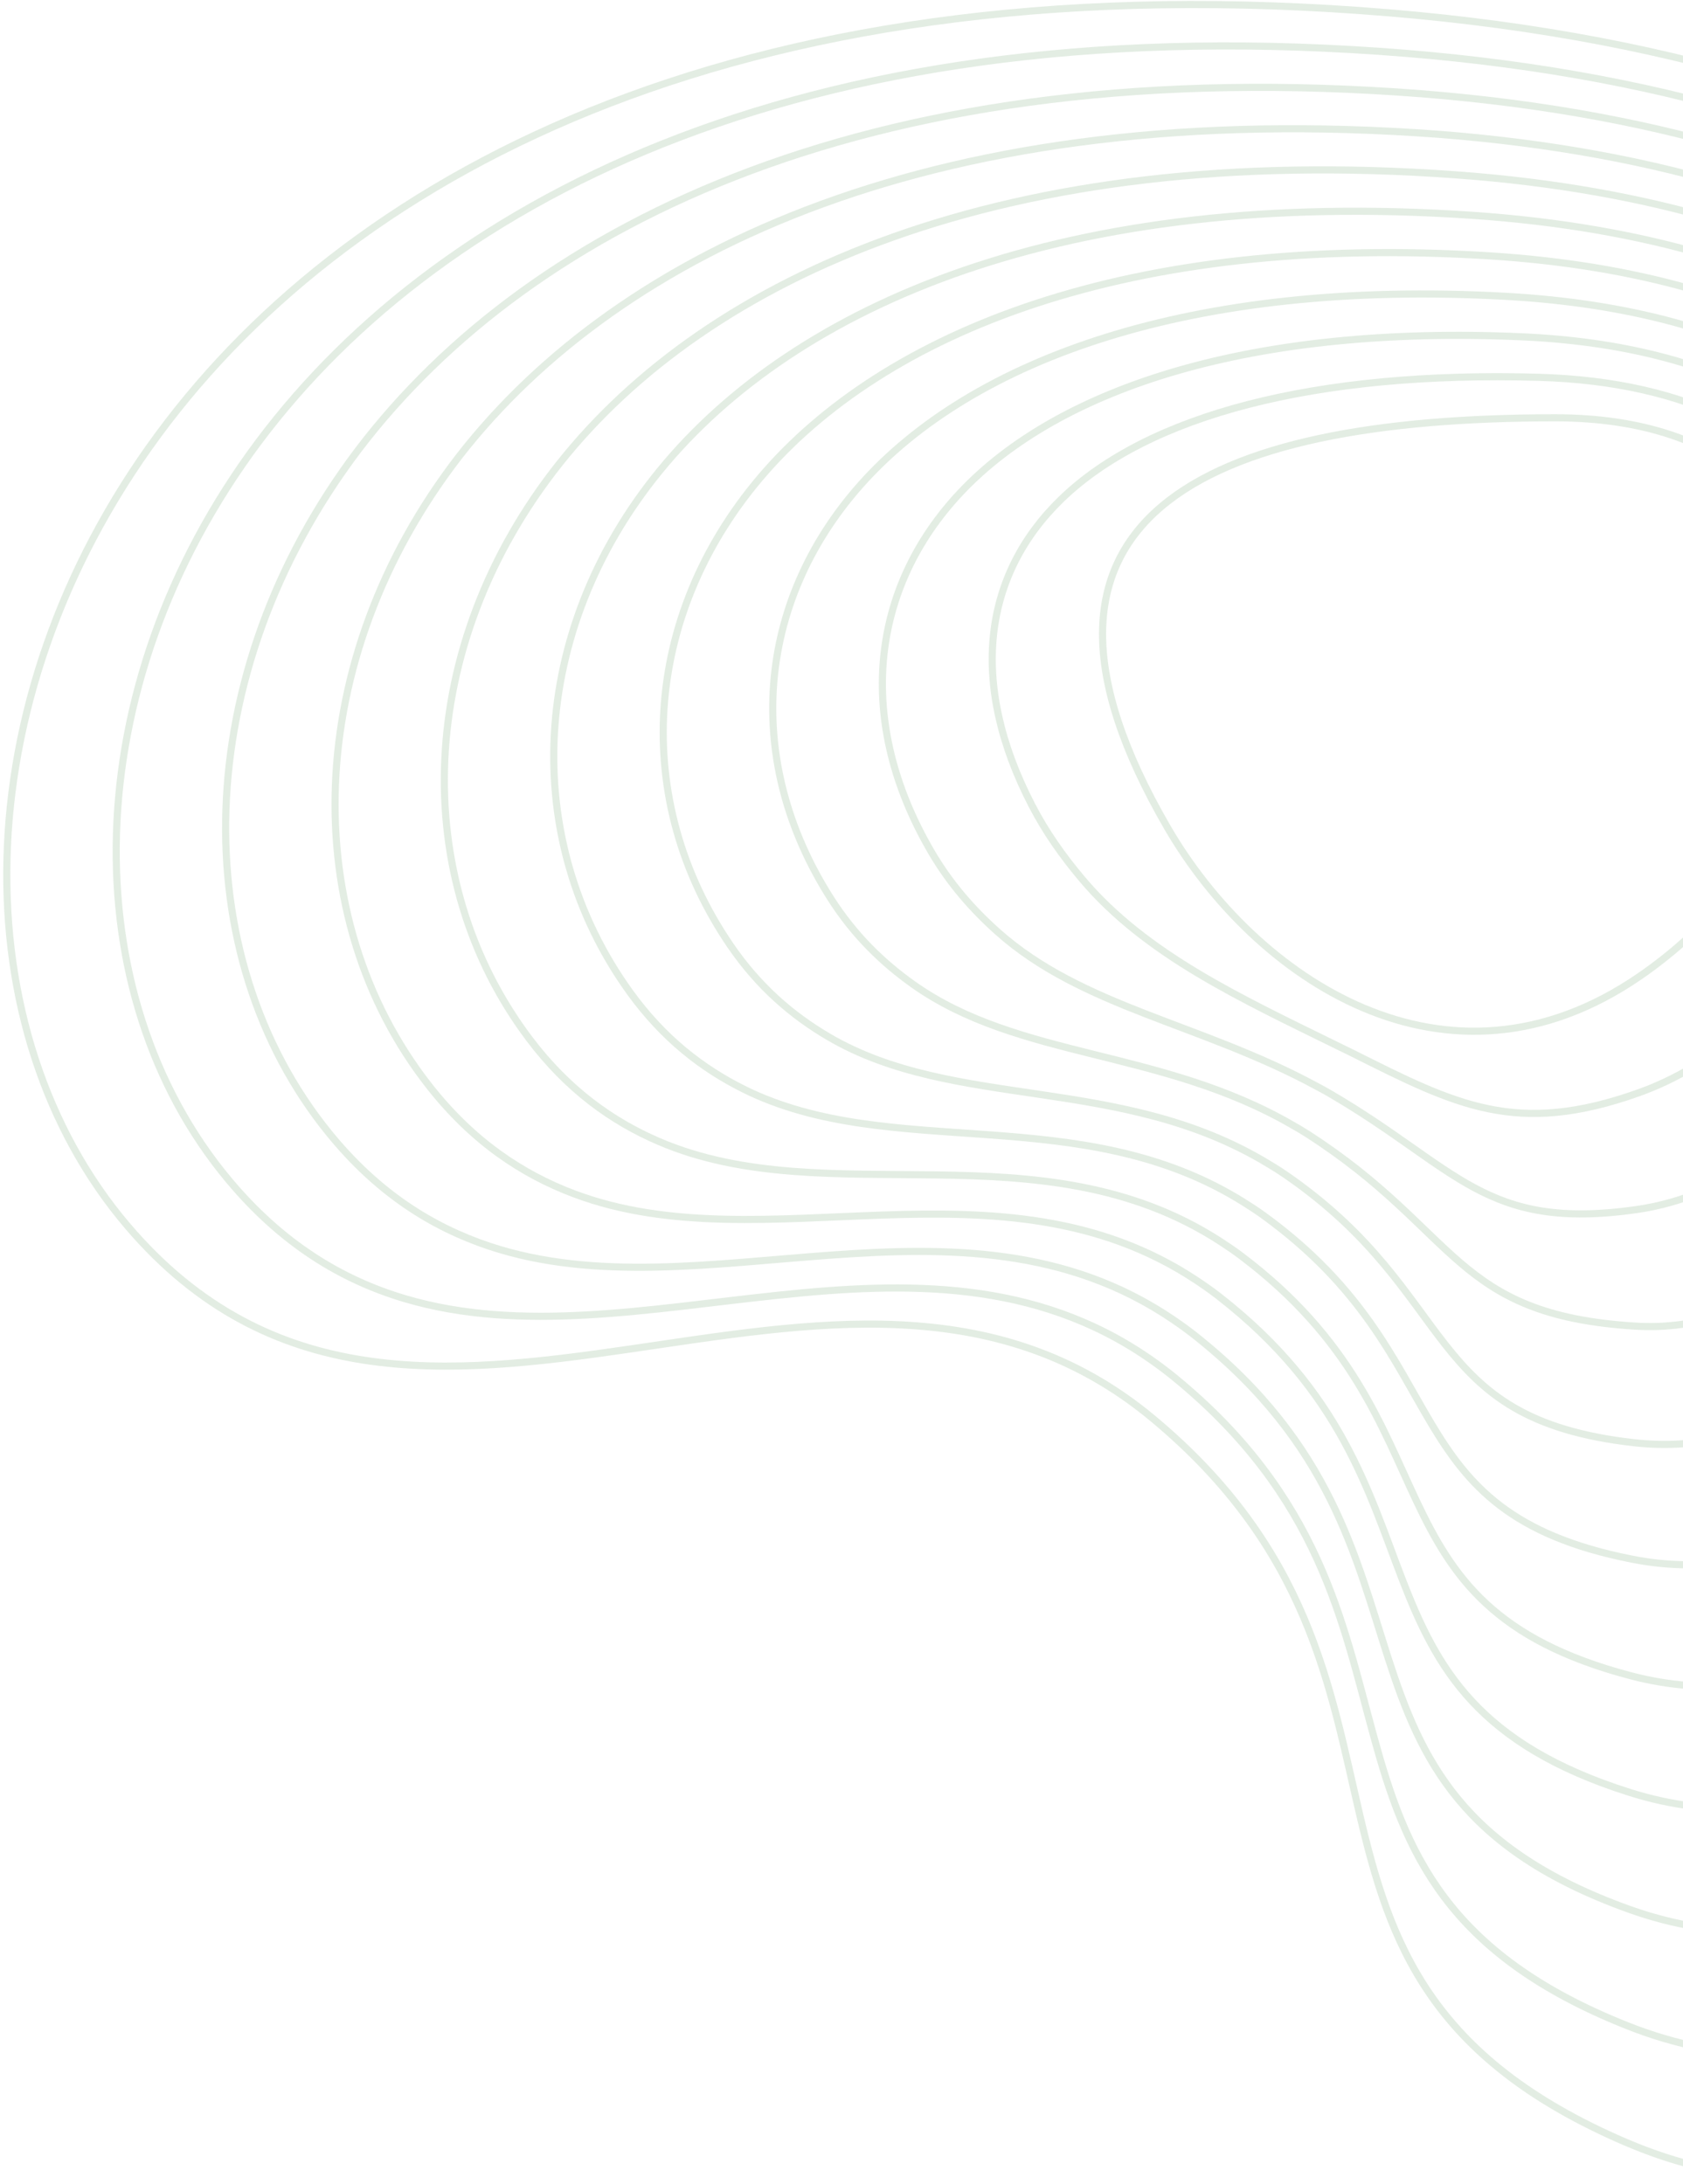 <svg width="497" height="645" viewBox="0 0 497 645" fill="none" xmlns="http://www.w3.org/2000/svg">
<path d="M746.777 393.362C720.108 525.174 605.156 686.277 480.088 632.576C364.13 582.786 433.188 495.882 340.306 418.748C247.425 341.613 121.724 460.525 37.753 362.118C-10.987 304.999 -11.676 207.605 46.719 128.396C105.115 49.187 222.596 -11.837 410.198 3.785C587.409 18.542 675.427 96.793 717.206 180.926C758.985 265.059 754.523 355.075 746.777 393.362Z" stroke="#478B45" stroke-opacity="0.15" stroke-width="2.103" stroke-miterlimit="10"/>
<path d="M415.1 15.743C577.657 29.024 658.987 100.433 697.86 177.67C736.359 254.46 732.823 336.811 725.948 372.715C702.181 494.837 596.612 644.297 480.498 598.149C373.284 555.539 432.818 477.093 346.841 406.758C344.387 404.764 341.911 402.909 339.412 401.183C271.77 354.414 188.293 403.909 119.538 383.47C100.874 377.922 83.25 367.315 67.418 348.306C21.877 293.627 21.914 203.396 76.339 130.52C131.111 57.348 241.028 1.683 415.1 15.743Z" stroke="#478B45" stroke-opacity="0.15" stroke-width="2.103" stroke-miterlimit="10"/>
<path d="M420.001 27.701C567.903 39.507 642.547 104.073 678.514 174.414C713.733 243.862 711.226 318.569 705.118 352.067C684.605 464.574 588.094 602.31 480.907 563.722C382.46 528.28 432.654 458.01 353.374 394.768C351.089 392.945 348.773 391.26 346.444 389.681C283.594 346.957 207.051 388.803 144.556 368.003C127.492 362.324 111.394 352.16 97.081 334.493C54.747 282.237 55.504 199.186 105.959 132.642C157.107 65.509 259.459 15.204 420.001 27.701Z" stroke="#478B45" stroke-opacity="0.15" stroke-width="2.103" stroke-miterlimit="10"/>
<path d="M424.903 39.66C558.15 49.99 626.273 107.616 659.168 171.158C691.27 233.169 689.57 300.313 684.288 331.42C666.825 434.261 579.609 560.311 481.316 529.295C391.666 501.007 432.367 439.092 359.908 382.778C357.788 381.131 355.636 379.612 353.476 378.179C295.417 339.501 225.803 373.679 169.575 352.537C154.109 346.722 139.546 336.995 126.745 320.68C87.628 270.826 89.093 194.977 135.578 134.765C183.102 73.67 277.891 28.724 424.903 39.66Z" stroke="#478B45" stroke-opacity="0.15" stroke-width="2.103" stroke-miterlimit="10"/>
<path d="M429.805 51.619C548.415 60.211 609.881 111.227 639.823 167.903C668.688 222.543 667.91 282.055 663.459 310.774C649.02 403.939 571.168 518.291 481.726 494.869C400.911 473.707 432.064 420.192 366.442 370.789C364.488 369.318 362.5 367.965 360.51 366.678C307.243 332.046 244.551 358.529 194.594 337.072C180.725 331.114 167.709 321.82 156.41 306.87C120.525 259.389 122.554 190.652 165.199 136.89C208.965 81.712 296.342 41.95 429.805 51.619Z" stroke="#478B45" stroke-opacity="0.15" stroke-width="2.103" stroke-miterlimit="10"/>
<path d="M434.708 63.577C538.664 70.652 593.482 114.839 620.478 164.648C646.099 211.921 646.242 263.793 642.63 290.127C631.181 373.605 562.781 476.23 482.135 460.442C410.204 446.361 431.738 401.313 372.976 358.799C371.186 357.505 369.363 356.317 367.543 355.176C319.067 324.59 263.297 343.344 219.613 321.605C207.339 315.496 195.884 306.629 186.074 293.057C153.446 247.917 156.125 186.422 194.819 139.013C234.941 89.851 314.776 55.415 434.708 63.577Z" stroke="#478B45" stroke-opacity="0.15" stroke-width="2.103" stroke-miterlimit="10"/>
<path d="M439.609 75.535C528.91 81.109 577.071 118.456 601.13 161.392C623.495 201.303 624.56 245.526 621.799 269.48C613.297 343.258 554.459 434.095 482.543 426.015C419.552 418.937 431.381 382.467 379.509 346.809C377.883 345.692 376.225 344.668 374.574 343.673C330.89 317.133 282.046 328.111 244.631 306.137C233.952 299.866 224.075 291.421 215.737 279.244C186.404 236.401 189.706 182.199 224.438 141.136C260.925 97.996 333.207 68.894 439.609 75.535Z" stroke="#478B45" stroke-opacity="0.15" stroke-width="2.103" stroke-miterlimit="10"/>
<path d="M444.511 87.493C519.156 91.59 560.644 122.078 581.785 158.136C600.874 190.694 602.862 227.256 600.97 248.832C595.352 312.897 546.104 395.45 482.952 391.588C429.052 388.292 430.988 363.671 386.043 334.819C384.58 333.88 383.089 333.02 381.606 332.171C342.714 309.675 300.812 312.816 269.649 290.67C260.57 284.219 252.287 276.193 245.401 265.431C219.423 224.826 223.299 177.986 254.057 143.258C286.923 106.151 351.638 82.396 444.511 87.493Z" stroke="#478B45" stroke-opacity="0.15" stroke-width="2.103" stroke-miterlimit="10"/>
<path d="M449.414 99.452C509.399 102.108 544.188 125.717 562.44 154.881C578.224 180.102 581.137 208.981 580.141 228.185C577.323 282.524 537.998 349.317 483.362 357.161C438.407 363.616 430.545 344.95 392.577 322.83C391.276 322.071 389.952 321.373 388.639 320.669C354.539 302.219 319.621 297.443 294.668 275.204C287.202 268.549 280.529 260.945 275.066 251.619C252.548 213.175 256.912 173.79 283.678 145.381C312.939 114.323 370.065 95.937 449.414 99.452Z" stroke="#478B45" stroke-opacity="0.15" stroke-width="2.103" stroke-miterlimit="10"/>
<path d="M454.315 111.41C499.638 112.686 527.674 129.394 543.093 151.625C555.521 169.544 559.365 190.706 559.311 207.538C559.168 252.15 529.685 306.411 483.771 322.734C447.769 335.533 430.04 326.355 399.11 310.84C397.968 310.266 396.814 309.725 395.671 309.167C366.363 294.763 338.52 281.988 319.686 259.737C313.86 252.854 308.809 245.675 304.729 237.807C285.858 201.415 290.549 169.623 313.296 147.505C338.984 122.528 388.489 109.557 454.315 111.41Z" stroke="#478B45" stroke-opacity="0.15" stroke-width="2.103" stroke-miterlimit="10"/>
<path d="M484.18 288.307C455.651 307.924 427.221 308.024 402.704 297.665C378.187 287.306 357.582 266.488 344.705 244.27C318.282 198.681 320.759 168.455 342.916 149.627C365.074 130.799 406.913 123.368 459.217 123.368C511.52 123.368 536.131 151.971 538.481 186.89C540.832 221.809 520.921 263.044 484.18 288.307Z" stroke="#478B45" stroke-opacity="0.15" stroke-width="2.103" stroke-miterlimit="10"/>
</svg>
